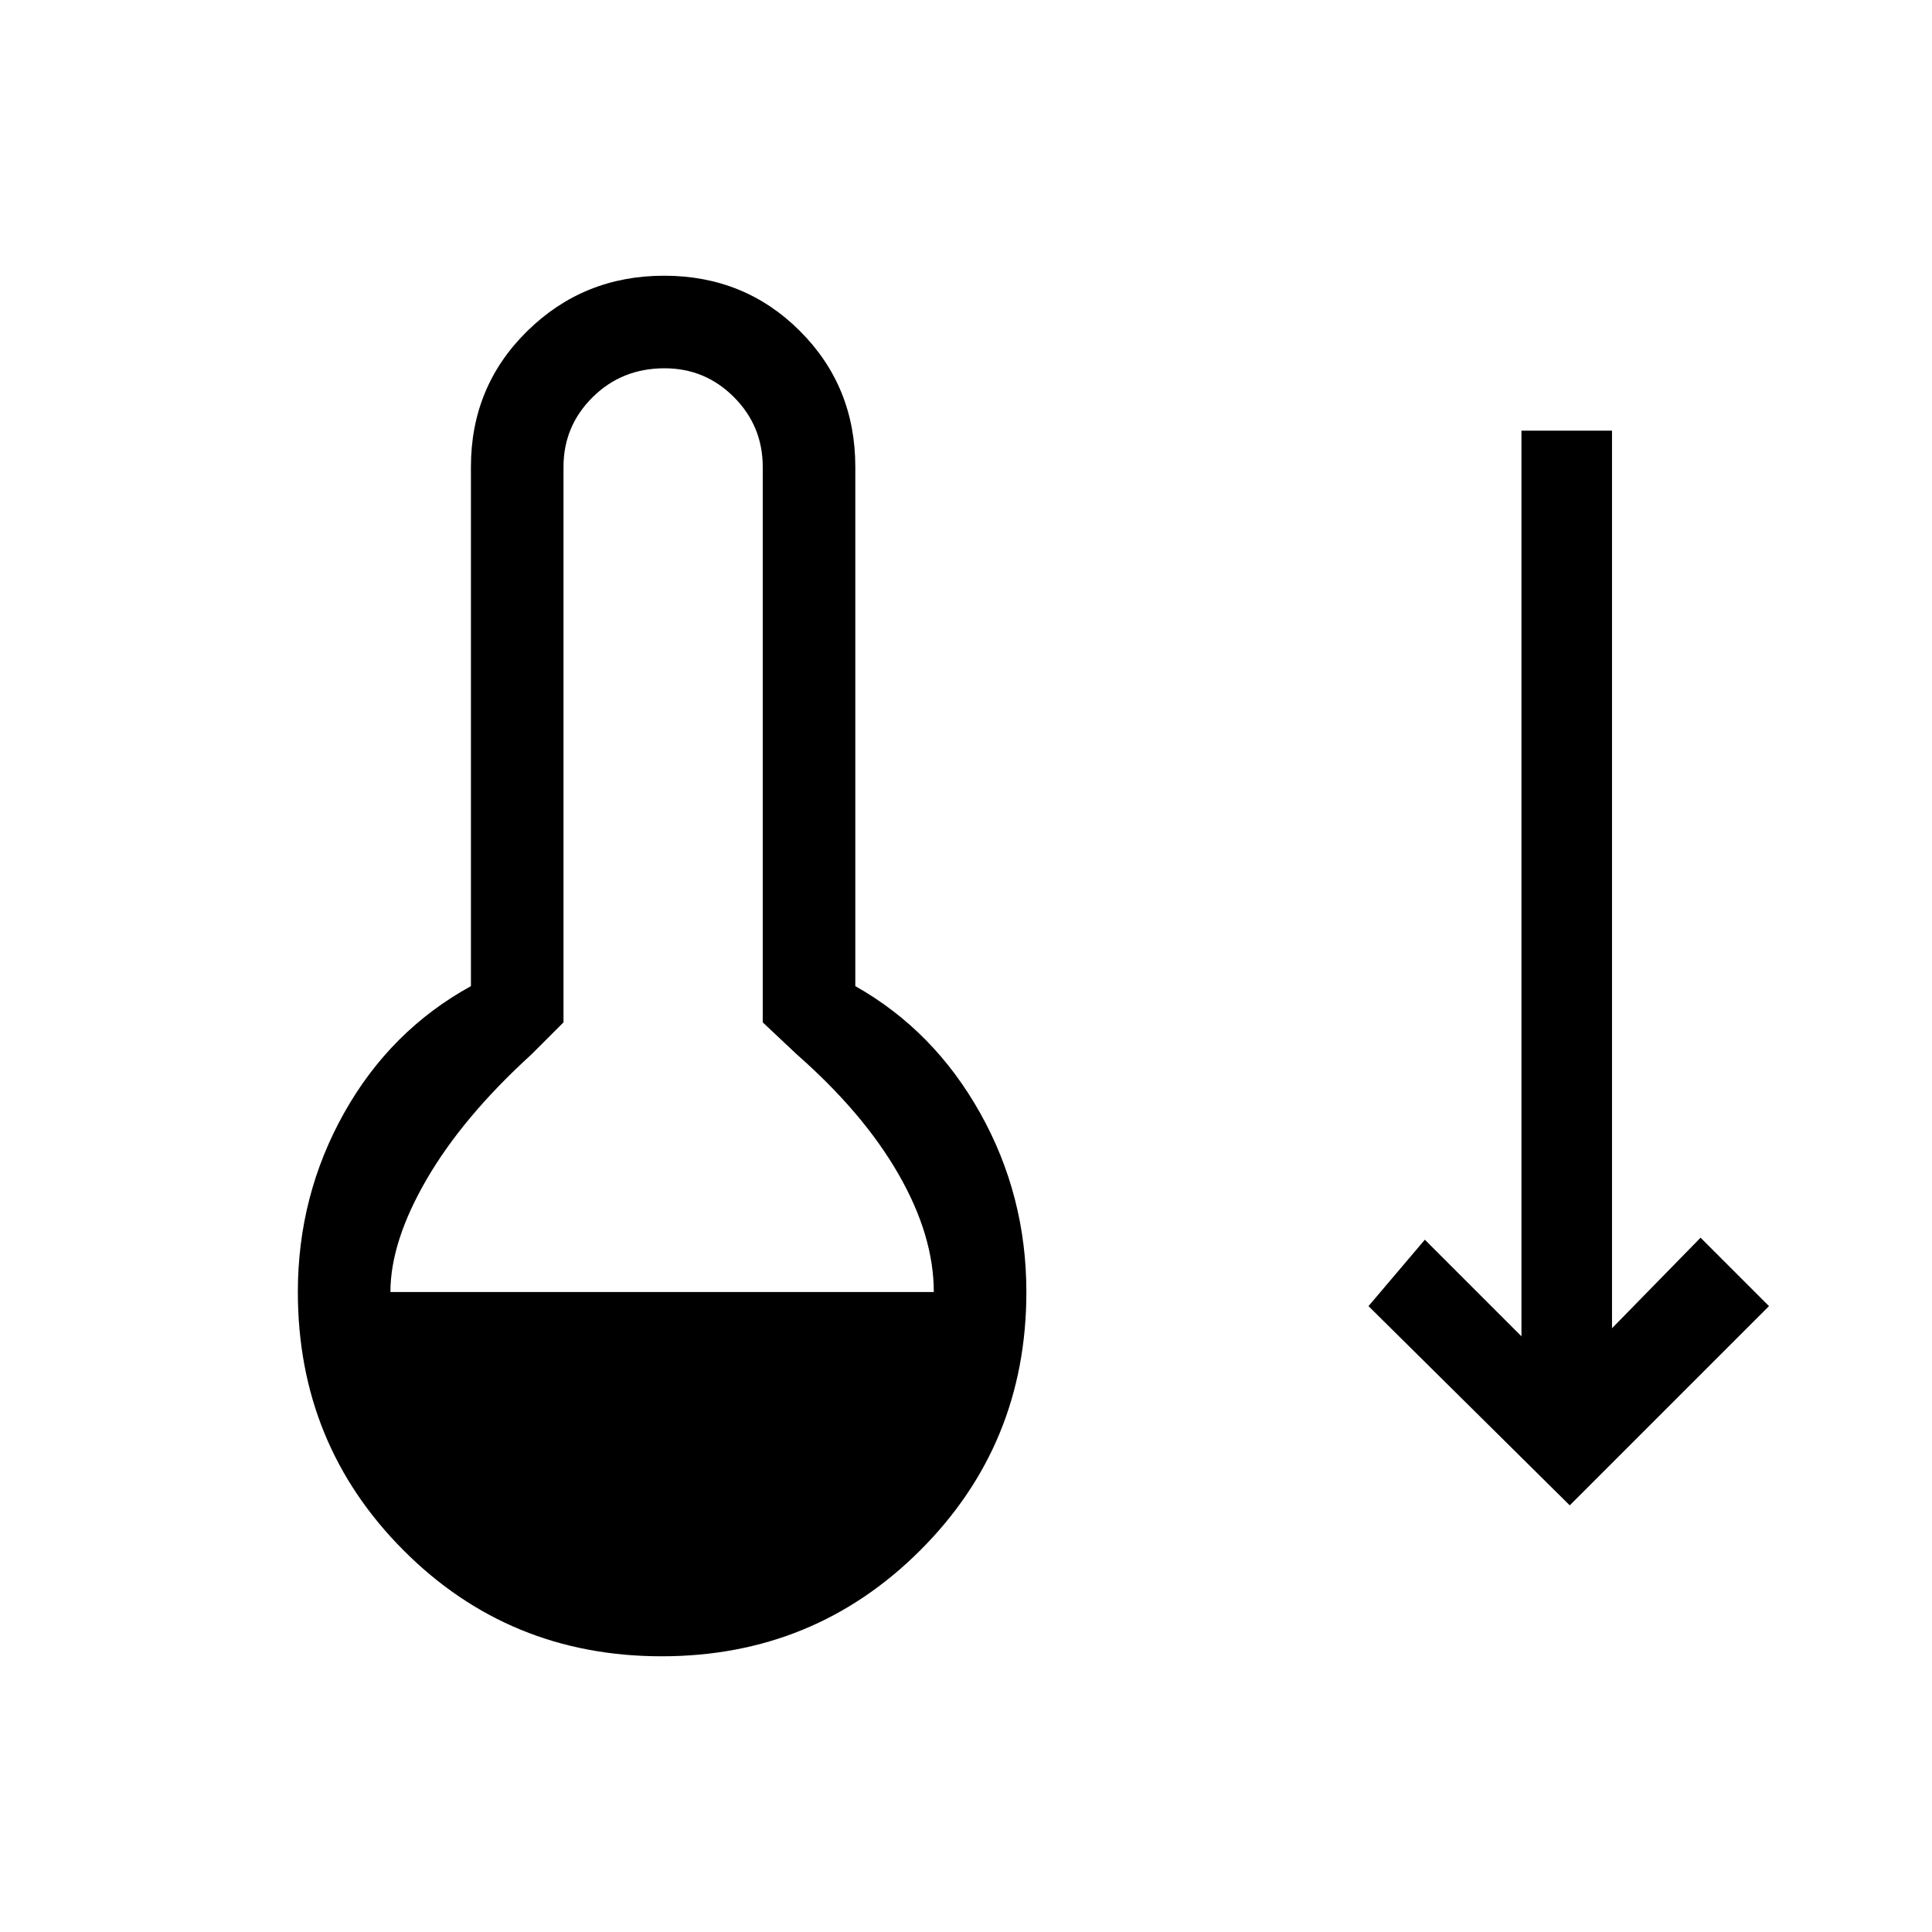 <svg xmlns="http://www.w3.org/2000/svg" height="20" viewBox="0 -960 960 960" width="20"><path d="M328.77-137Q253-137 200.5-189.66 148-242.32 148-318q0-48 23-89t63-63v-258q0-40 28-67.5t68-27.5q40 0 67.5 27.5T425-728v258q39 22 62 63t23 89q0 75.68-52.73 128.34Q404.55-137 328.77-137ZM194-318h270q0-28-17.5-58.5T396-436l-17-16v-276q0-20.3-14.29-34.65Q350.42-777 330.21-777q-21.21 0-35.71 14.35T280-728v276l-16 16q-34 31-52 62t-18 56Zm586 106-100-99 28-33 48 48v-450h45v446l44-45 34 34-99 99Z"/></svg>